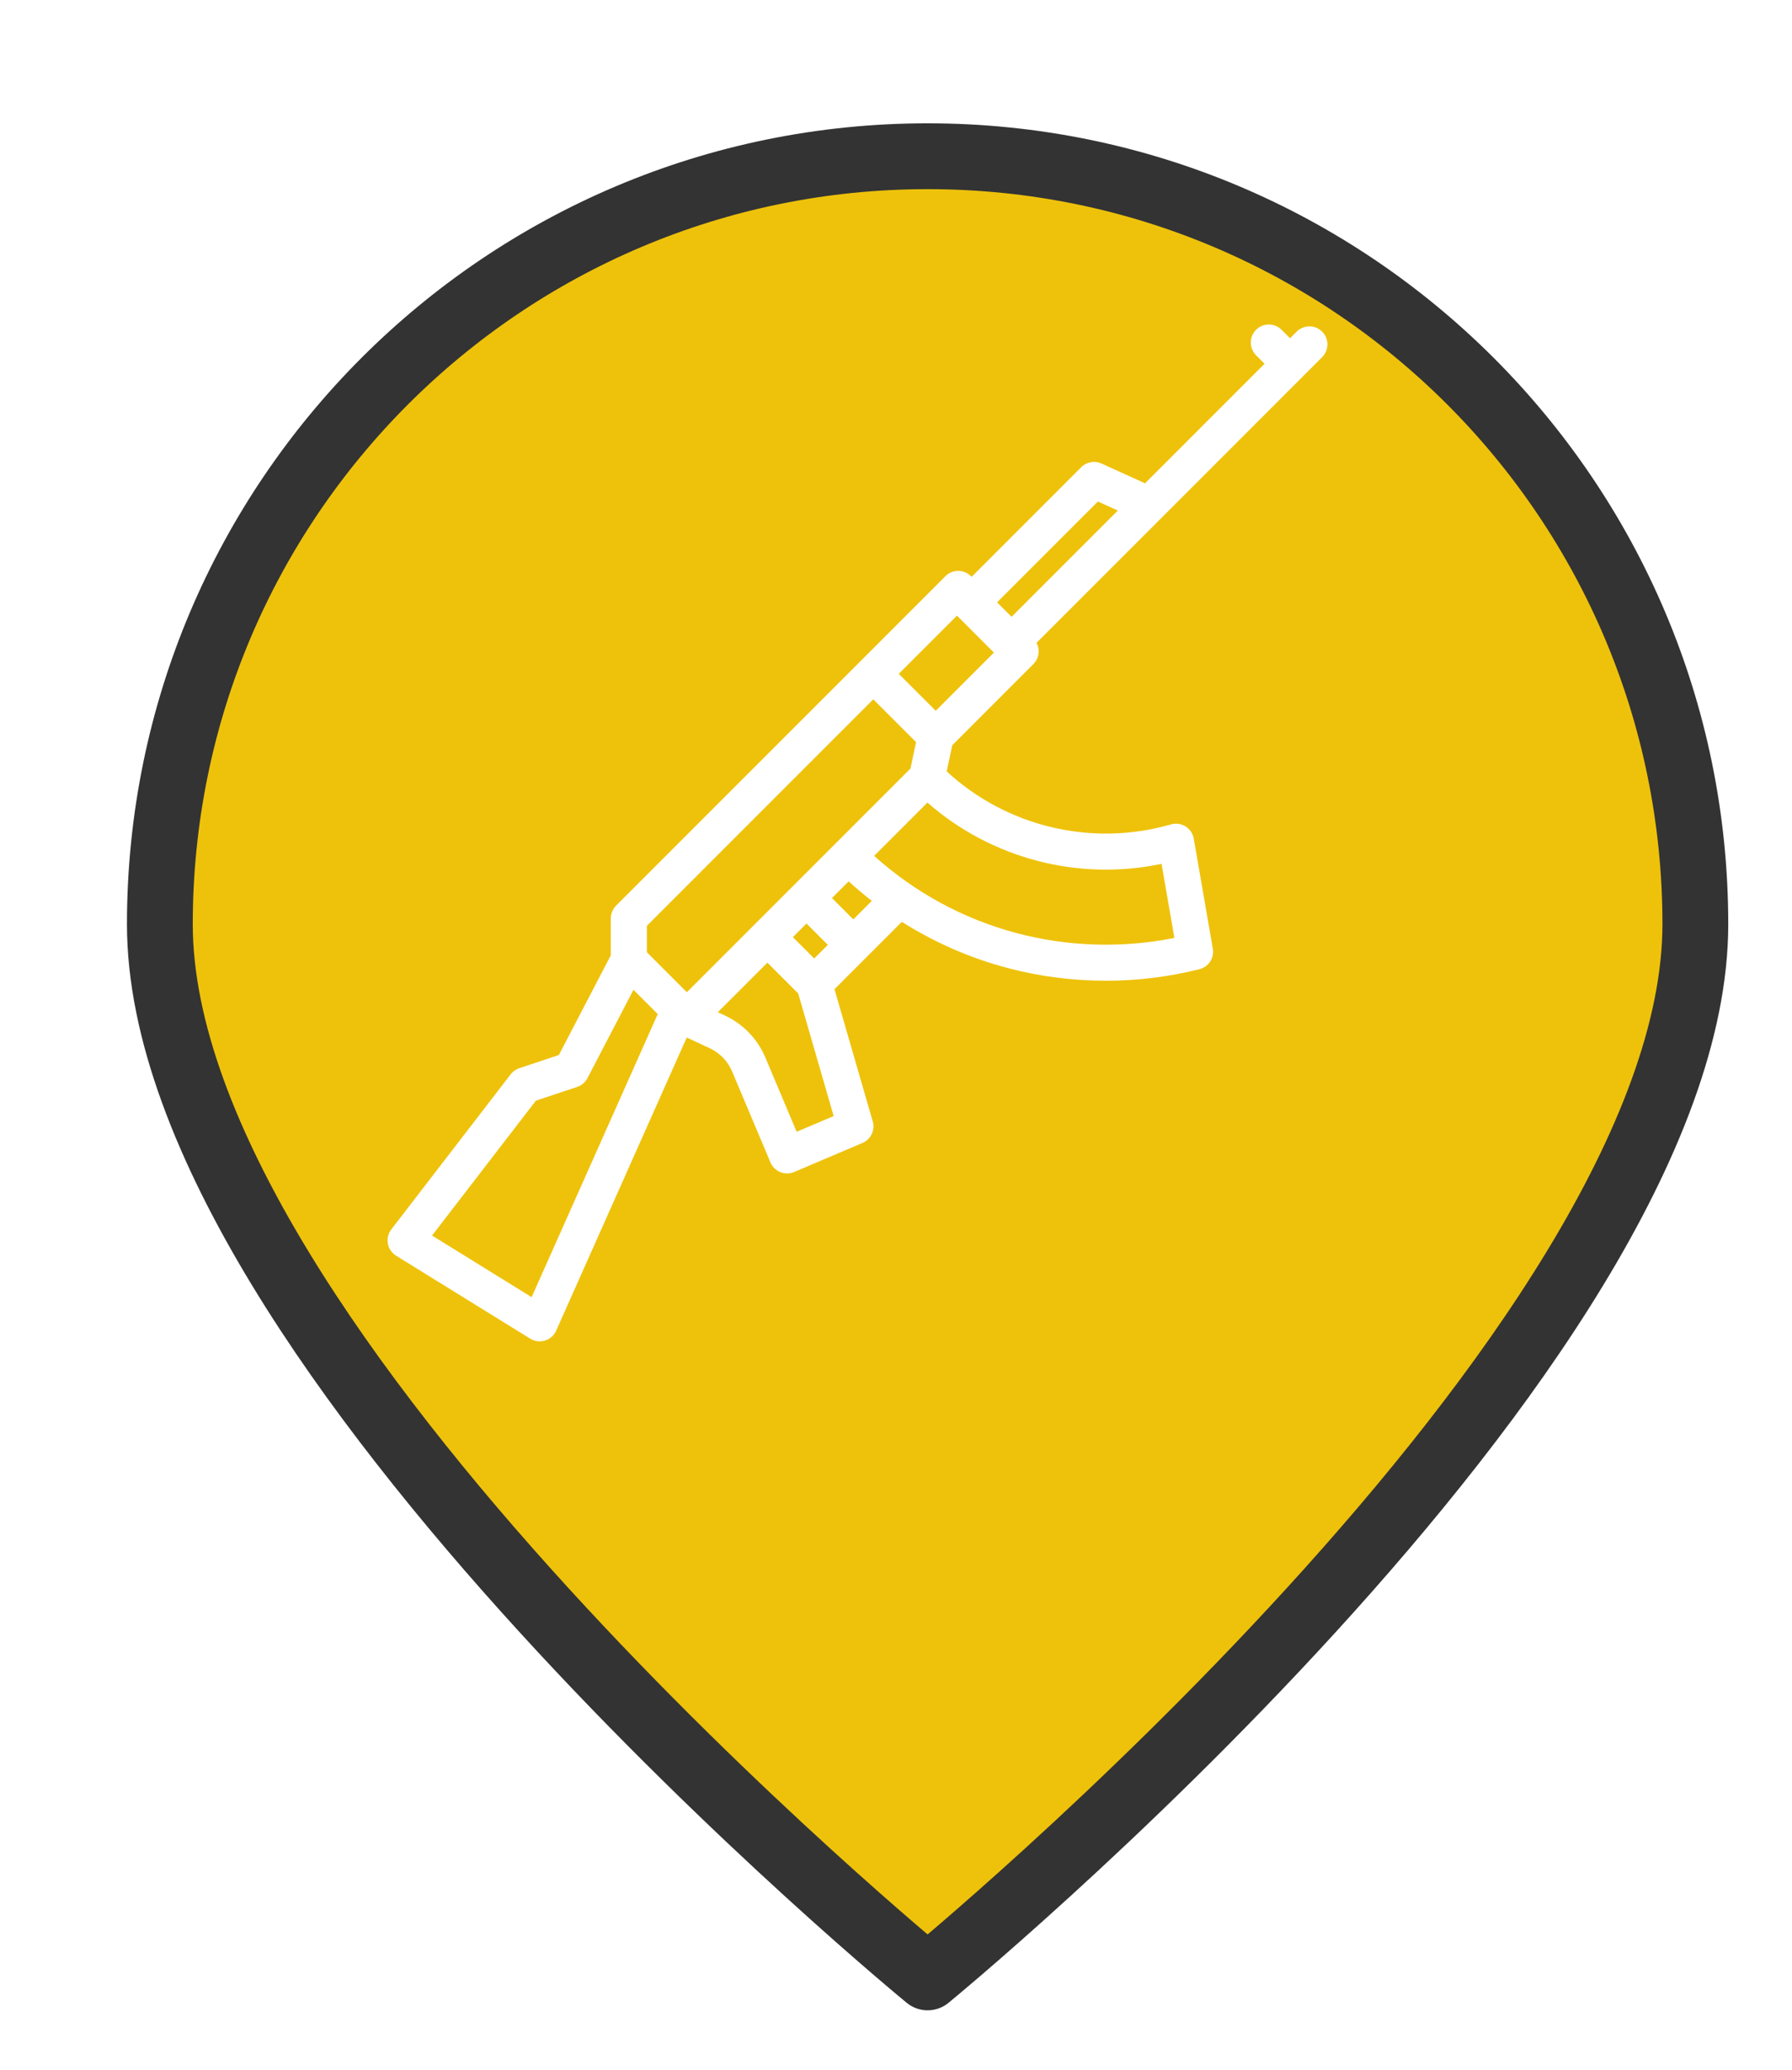 <?xml version="1.0" encoding="UTF-8" standalone="no"?>
<svg
   xmlns:dc="http://purl.org/dc/elements/1.1/"
   xmlns:cc="http://creativecommons.org/ns#"
   xmlns:rdf="http://www.w3.org/1999/02/22-rdf-syntax-ns#"
   xmlns:svg="http://www.w3.org/2000/svg"
   xmlns="http://www.w3.org/2000/svg"
   xmlns:xlink="http://www.w3.org/1999/xlink"
   xmlns:sodipodi="http://sodipodi.sourceforge.net/DTD/sodipodi-0.dtd"
   xmlns:inkscape="http://www.inkscape.org/namespaces/inkscape"
   version="1.1"
   viewBox="100 133 53.25 61.5"
   width="71"
   height="82"
   id="svg5325"
   sodipodi:docname="assault_medium.svg"
   inkscape:export-filename="/home/mognom/Git/orion/ngsi-datamodel2poi-operator/src/images/alerts/security/assault_medium.png"
   inkscape:export-xdpi="134.3662"
   inkscape:export-ydpi="134.3662"
   inkscape:version="0.91 r13725">
  <sodipodi:namedview
     pagecolor="#ffffff"
     bordercolor="#666666"
     borderopacity="1"
     objecttolerance="10"
     gridtolerance="10"
     guidetolerance="10"
     inkscape:pageopacity="0"
     inkscape:pageshadow="2"
     inkscape:window-width="1920"
     inkscape:window-height="1056"
     id="namedview5327"
     showgrid="false"
     units="px"
     fit-margin-top="0"
     fit-margin-left="0"
     fit-margin-right="0"
     fit-margin-bottom="0"
     inkscape:zoom="3.6875001"
     inkscape:cx="-20.635248"
     inkscape:cy="28.875355"
     inkscape:window-x="0"
     inkscape:window-y="24"
     inkscape:window-maximized="1"
     inkscape:current-layer="svg5325" />
  <defs
     id="defs5279">
    <linearGradient
       x1="0"
       x2="1"
       id="Gradient"
       gradientUnits="userSpaceOnUse">
      <stop
         offset="0"
         stop-color="#a1a1a1"
         id="stop5246" />
      <stop
         offset=".5"
         stop-color="#d3ddda"
         id="stop5248" />
      <stop
         offset="1"
         stop-color="#333"
         id="stop5250" />
    </linearGradient>
    <linearGradient
       id="Obj_Gradient"
       xlink:href="#Gradient"
       gradientTransform="matrix(-9.69,0,0,-9.69,151.867,195.969)" />
    <radialGradient
       cx="0"
       cy="0"
       r="1"
       id="Gradient_2"
       gradientUnits="userSpaceOnUse">
      <stop
         offset="0"
         stop-color="#333"
         id="stop5254" />
      <stop
         offset="1"
         stop-color="#fefcff"
         id="stop5256" />
    </radialGradient>
    <radialGradient
       id="Obj_Gradient_2"
       xlink:href="#Gradient_2"
       gradientTransform="matrix(11.295,-3.889,3.889,11.295,152.172,169.505)" />
    <radialGradient
       cx="0"
       cy="0"
       r="1"
       id="Gradient_3"
       gradientUnits="userSpaceOnUse">
      <stop
         offset="0"
         stop-color="#333"
         id="stop5260" />
      <stop
         offset="1"
         stop-color="#858586"
         id="stop5262" />
    </radialGradient>
    <radialGradient
       id="Obj_Gradient_3"
       xlink:href="#Gradient_3"
       gradientTransform="matrix(8.507,-2.929,2.929,8.507,143.84,168.839)" />
    <radialGradient
       cx="0"
       cy="0"
       r="1"
       id="Gradient_4"
       gradientUnits="userSpaceOnUse">
      <stop
         offset="0"
         stop-color="#fefcff"
         id="stop5266" />
      <stop
         offset="1"
         stop-color="#333"
         id="stop5268" />
    </radialGradient>
    <radialGradient
       id="Obj_Gradient_4"
       xlink:href="#Gradient_4"
       gradientTransform="matrix(-5.23,-17.641,13.832,-4.101,127.071,190.865)"
       fx="0.533"
       fy="0.553"
       cx="0.533"
       cy="0.553" />
    <radialGradient
       id="Obj_Gradient_5"
       xlink:href="#Gradient_3"
       gradientTransform="matrix(10.233,-3.523,3.523,10.233,142.204,184.122)" />
    <radialGradient
       cx="0"
       cy="0"
       r="1"
       id="Gradient_5"
       gradientUnits="userSpaceOnUse">
      <stop
         offset="0"
         stop-color="#fbfcff"
         id="stop5273" />
      <stop
         offset="1"
         stop-color="#333"
         id="stop5275" />
    </radialGradient>
    <radialGradient
       id="Obj_Gradient_6"
       xlink:href="#Gradient_5"
       gradientTransform="matrix(7.938,1.116,-1.116,7.938,162.65,176.083)"
       fx="0.022"
       fy="0.049"
       cx="0.022"
       cy="0.049" />
    <filter
       style="color-interpolation-filters:sRGB;"
       inkscape:label="Drop Shadow"
       id="filter6193">
      <feFlood
         flood-opacity="0.498"
         flood-color="rgb(0,0,0)"
         result="flood"
         id="feFlood6183" />
      <feComposite
         in="flood"
         in2="SourceGraphic"
         operator="in"
         result="composite1"
         id="feComposite6185" />
      <feGaussianBlur
         in="composite1"
         stdDeviation="1"
         result="blur"
         id="feGaussianBlur6187" />
      <feOffset
         dx="1"
         dy="1"
         result="offset"
         id="feOffset6189" />
      <feComposite
         in="SourceGraphic"
         in2="offset"
         operator="over"
         result="composite2"
         id="feComposite6191" />
    </filter>
  </defs>
  <path
     style="fill:#eec20b;fill-opacity:1;stroke:#333333;stroke-width:2.096;stroke-linecap:round;stroke-linejoin:round;stroke-dasharray:none;stroke-opacity:1;filter:url(#filter6193)"
     d="m 151.077,159.209 c 0,13.505 -24.452,33.534 -24.452,33.534 0,0 -24.452,-20.03 -24.452,-33.534 0,-13.505 10.948,-24.452 24.452,-24.452 13.505,0 24.452,10.948 24.452,24.452 z"
     id="circle5287"
     inkscape:connector-curvature="0"
     sodipodi:nodetypes="scsss"
     transform="matrix(0.933,0,0,0.933,8.49,10.98)" />
  <g
     transform="matrix(0.059,0,0,0.059,110.377,142.64)"
     id="g7478"
     style="fill:#ffffff">
    <g
       id="g7480"
       style="fill:#ffffff">
      <path
         inkscape:connector-curvature="0"
         d="m 490.018,16.435 c 3.544,-3.544 3.544,-9.29 0,-12.834 -3.544,-3.544 -9.291,-3.544 -12.834,0 l -3.331,3.331 -4.274,-4.274 c -3.543,-3.544 -9.29,-3.544 -12.834,0 -3.544,3.544 -3.544,9.29 0,12.835 l 4.274,4.274 -60.202,60.203 -21.947,-9.976 c -3.443,-1.565 -7.499,-0.83 -10.173,1.845 l -55.217,55.217 -0.344,-0.344 c -3.544,-3.544 -9.291,-3.544 -12.834,0 L 134.419,292.593 c -1.703,1.701 -2.659,4.01 -2.659,6.417 l 0,18.588 -26.167,50.212 -19.942,6.647 c -1.715,0.571 -3.219,1.641 -4.321,3.074 l -60.124,78.082 c -1.567,2.035 -2.199,4.638 -1.738,7.165 0.461,2.527 1.97,4.74 4.154,6.09 l 67.541,41.774 c 1.45,0.897 3.105,1.357 4.775,1.357 0.897,0 1.797,-0.133 2.672,-0.403 2.504,-0.771 4.551,-2.587 5.617,-4.979 l 65.763,-147.602 11.52,5.349 c 5.128,2.381 9.163,6.562 11.359,11.773 l 19.289,45.762 c 0.937,2.222 2.719,3.98 4.953,4.885 1.094,0.443 2.252,0.666 3.41,0.666 1.208,0 2.414,-0.241 3.548,-0.722 l 34.434,-14.622 c 4.227,-1.795 6.447,-6.465 5.169,-10.877 l -19.263,-66.547 33.913,-33.913 c 16.372,10.333 34.258,18.19 53.059,23.182 16.238,4.313 32.967,6.47 49.7,6.47 15.849,0 31.703,-1.936 47.138,-5.812 4.608,-1.157 7.544,-5.67 6.733,-10.351 l -9.593,-55.386 c -0.44,-2.541 -1.941,-4.774 -4.125,-6.142 -2.187,-1.369 -4.851,-1.742 -7.327,-1.03 -39.855,11.471 -82.684,1.24 -112.984,-26.671 l 2.797,-13.176 40.863,-40.864 c 1.703,-1.701 2.659,-4.01 2.659,-6.417 0,-1.509 -0.376,-2.978 -1.076,-4.285 L 409.205,97.248 490.018,16.435 Z M 91.878,489.74 41.723,458.72 94.021,390.801 114.816,383.87 c 2.234,-0.744 4.09,-2.328 5.178,-4.416 l 23.173,-44.466 12.217,12.217 -63.506,142.535 z m 78.174,-153.536 -20.142,-20.14 0,-13.294 0.001,0 114.042,-114.042 21.545,21.545 -2.823,13.306 -112.623,112.625 z m 71.003,-23.837 -6.854,6.855 -10.75,-10.75 6.855,-6.855 10.749,10.75 z m -15.704,94.098 -15.754,-37.377 c -3.952,-9.377 -11.213,-16.901 -20.442,-21.187 l -3.504,-1.628 24.966,-24.966 15.517,15.516 17.866,61.722 -18.649,7.92 z m 28.539,-106.932 -10.75,-10.75 8.404,-8.404 c 3.771,3.429 7.661,6.711 11.678,9.821 l -9.332,9.333 z m 155.248,-27.958 6.457,37.281 c -26.281,5.264 -53.611,4.442 -79.555,-2.447 -26.599,-7.064 -51.2,-20.428 -71.664,-38.861 l 26.832,-26.832 c 32.254,28.227 75.986,39.652 117.93,30.859 z M 295.4,194.504 276.789,175.893 306.108,146.574 c 0.109,0.121 0.211,0.244 0.326,0.361 l 18.267,18.267 -29.301,29.302 z m 38.205,-47.326 -7.291,-7.291 50.769,-50.768 10.024,4.556 -53.502,53.503 z"
         id="path7482"
         style="fill:#ffffff" />
    </g>
  </g>
</svg>

